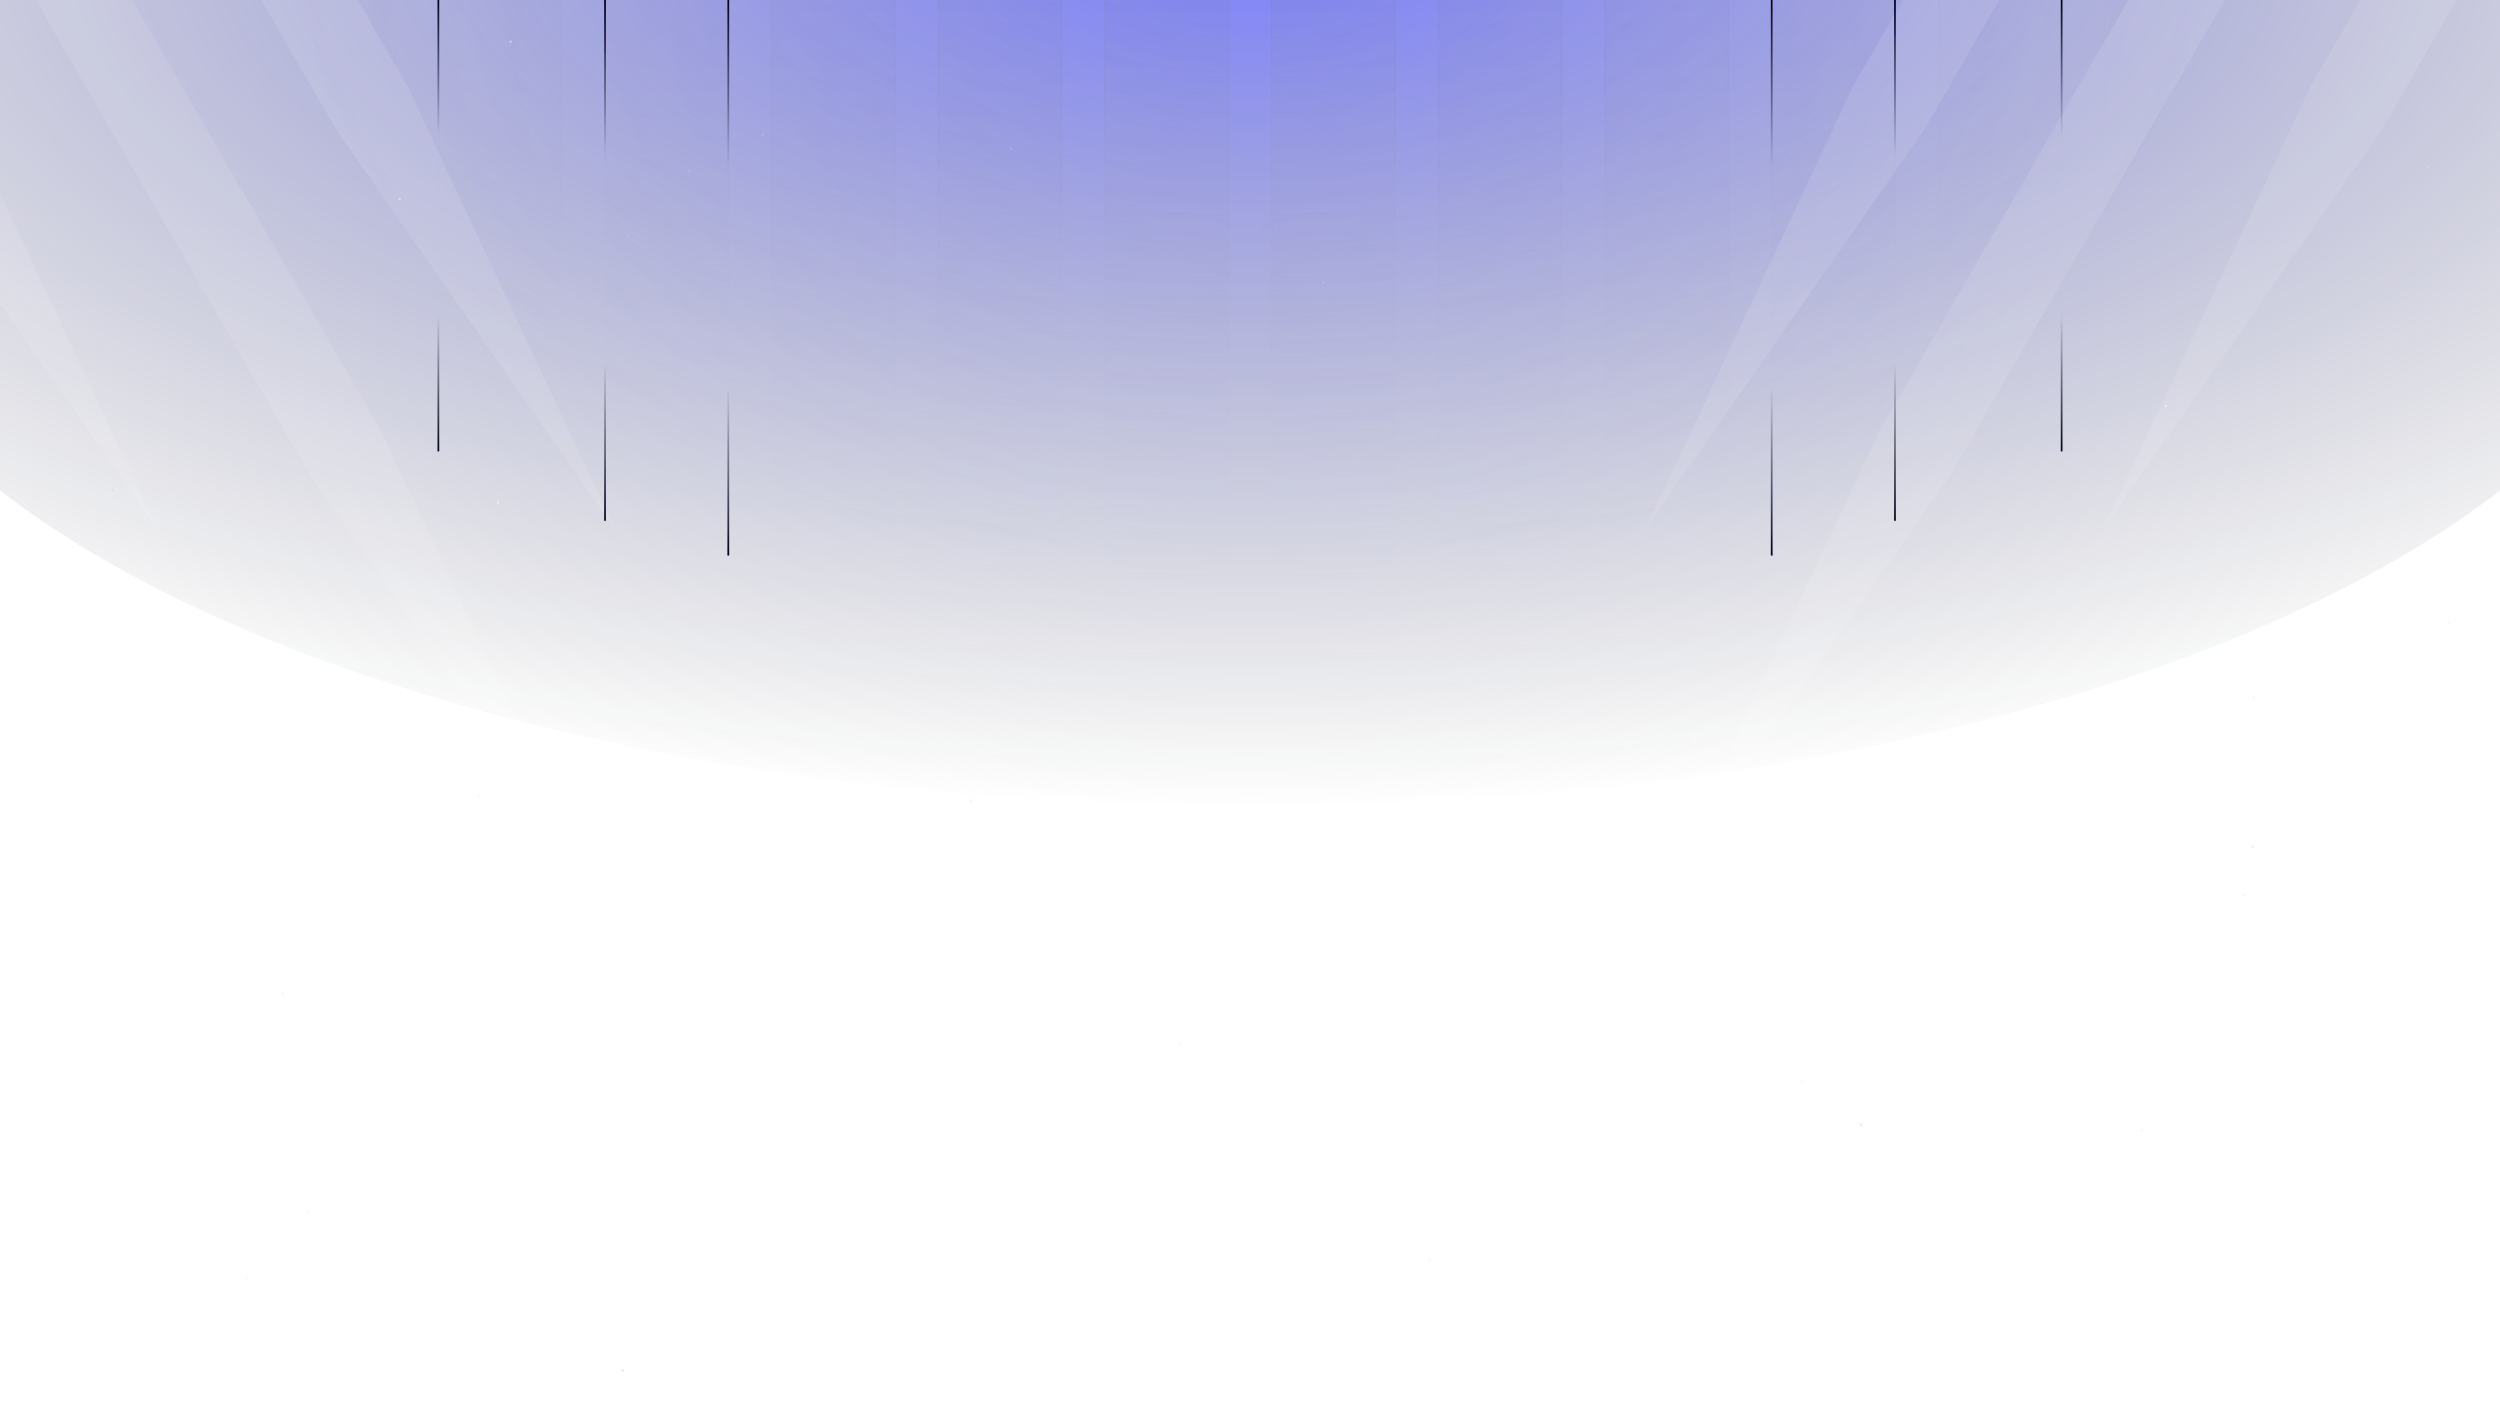 <svg width="1440" height="820" viewBox="0 0 1440 820" fill="none" xmlns="http://www.w3.org/2000/svg">
<g clip-path="url(#clip0_89001_1373)">
<ellipse cx="720" cy="111" rx="823" ry="354" fill="url(#paint0_radial_89001_1373)"/>
<g opacity="0.4">
<rect opacity="0.4" x="1072.14" y="563.792" width="1.258" height="1.258" fill="white"/>
<rect x="1318.02" y="492.966" width="1.258" height="1.258" fill="white"/>
<rect x="1246.92" y="233.197" width="1.258" height="1.258" fill="white"/>
<rect x="27.051" y="787.491" width="1.258" height="1.258" fill="white"/>
<rect opacity="0.4" x="581.753" y="85.033" width="1.258" height="1.258" fill="white"/>
<rect opacity="0.4" x="176.897" y="615" width="1.258" height="1.258" fill="white"/>
<rect opacity="0.4" x="1269.39" y="812.294" width="1.258" height="1.258" fill="white"/>
<rect x="729.192" y="552.747" width="1.258" height="1.258" fill="white"/>
<rect opacity="0.4" x="1397.83" y="95.49" width="1.258" height="1.258" fill="white"/>
<rect x="1172.1" y="514.845" width="1.258" height="1.258" fill="white"/>
<rect x="1149.78" y="793.837" width="1.258" height="1.258" fill="white"/>
<rect x="957.588" y="475.134" width="1.258" height="1.258" fill="white"/>
<rect opacity="0.4" x="808.779" y="750.69" width="1.258" height="1.258" fill="white"/>
<rect opacity="0.4" x="770.839" y="634.586" width="1.258" height="1.258" fill="white"/>
<rect opacity="0.4" x="438.894" y="76.805" width="1.258" height="1.258" fill="white"/>
<rect x="293.493" y="23.457" width="1.258" height="1.258" fill="white"/>
<rect x="286.15" y="288.822" width="1.258" height="1.258" fill="white"/>
<rect x="975.733" y="426.149" width="1.258" height="1.258" fill="white"/>
<rect opacity="0.4" x="396.523" y="97.901" width="1.258" height="1.258" fill="white"/>
<rect opacity="0.4" x="1387.84" y="280.822" width="1.258" height="1.258" fill="white"/>
<rect opacity="0.4" x="441.06" y="818.699" width="1.258" height="1.258" fill="white"/>
<rect opacity="0.4" x="1207.79" y="513.554" width="1.258" height="1.258" fill="white"/>
<rect x="1148.43" y="562.093" width="1.258" height="1.258" fill="white"/>
<rect opacity="0.4" x="526.245" y="729.627" width="1.258" height="1.258" fill="white"/>
<rect opacity="0.4" x="1184.93" y="593.846" width="1.258" height="1.258" fill="white"/>
<rect x="1126.47" y="748.231" width="1.258" height="1.258" fill="white"/>
<rect x="184.136" y="401.714" width="1.258" height="1.258" fill="white"/>
<rect x="229.587" y="114.049" width="1.258" height="1.258" fill="white"/>
<rect x="416.884" y="621.822" width="1.258" height="1.258" fill="white"/>
<rect x="137.961" y="673.654" width="1.258" height="1.258" fill="white"/>
<rect opacity="0.4" x="816.979" y="398.676" width="1.258" height="1.258" fill="white"/>
<path opacity="0.4" d="M177.428 696.792L177.768 697.71L178.686 698.05L177.768 698.39L177.428 699.308L177.088 698.39L176.17 698.05L177.088 697.71L177.428 696.792Z" fill="#C2CDE7"/>
<path d="M170.418 61.538L170.758 62.457L171.676 62.796L170.758 63.136L170.418 64.054L170.078 63.136L169.16 62.796L170.078 62.457L170.418 61.538Z" fill="#C2CDE7"/>
<path opacity="0.4" d="M276.203 457.705L276.543 458.623L277.461 458.963L276.543 459.302L276.203 460.22L275.863 459.302L274.945 458.963L275.863 458.623L276.203 457.705Z" fill="#C2CDE7"/>
<path d="M1145.09 246.492L1145.43 247.41L1146.35 247.75L1145.43 248.089L1145.09 249.008L1144.75 248.089L1143.83 247.75L1144.75 247.41L1145.09 246.492Z" fill="#C2CDE7"/>
<path opacity="0.4" d="M142.126 735.201L142.466 736.119L143.384 736.459L142.466 736.799L142.126 737.717L141.786 736.799L140.868 736.459L141.786 736.119L142.126 735.201Z" fill="#C2CDE7"/>
<path opacity="0.4" d="M559.178 460.048L559.518 460.966L560.436 461.306L559.518 461.646L559.178 462.564L558.838 461.646L557.92 461.306L558.838 460.966L559.178 460.048Z" fill="#C2CDE7"/>
<path d="M893.457 271.71L893.796 272.629L894.715 272.968L893.796 273.308L893.457 274.226L893.117 273.308L892.199 272.968L893.117 272.629L893.457 271.71Z" fill="#C2CDE7"/>
<path d="M214.788 216.833L215.128 217.751L216.046 218.091L215.128 218.43L214.788 219.349L214.448 218.43L213.53 218.091L214.448 217.751L214.788 216.833Z" fill="#C2CDE7"/>
<path opacity="0.4" d="M823.291 724.236L823.631 725.154L824.549 725.494L823.631 725.833L823.291 726.752L822.951 725.833L822.033 725.494L822.951 725.154L823.291 724.236Z" fill="#C2CDE7"/>
<path opacity="0.4" d="M1037.83 621.813L1038.17 622.731L1039.09 623.071L1038.17 623.411L1037.83 624.329L1037.49 623.411L1036.58 623.071L1037.49 622.731L1037.83 621.813Z" fill="#C2CDE7"/>
<path d="M361.881 134.229L362.221 135.147L363.139 135.487L362.221 135.827L361.881 136.745L361.542 135.827L360.623 135.487L361.542 135.147L361.881 134.229Z" fill="#C2CDE7"/>
<path d="M65.01 280.948L65.35 281.866L66.268 282.206L65.35 282.546L65.01 283.464L64.67 282.546L63.752 282.206L64.67 281.866L65.01 280.948Z" fill="#C2CDE7"/>
<path opacity="0.4" d="M1233.56 649.833L1233.9 650.752L1234.82 651.091L1233.9 651.431L1233.56 652.349L1233.22 651.431L1232.3 651.091L1233.22 650.752L1233.56 649.833Z" fill="#C2CDE7"/>
<path opacity="0.4" d="M1298.1 400.431L1298.44 401.349L1299.36 401.689L1298.44 402.028L1298.1 402.947L1297.76 402.028L1296.84 401.689L1297.76 401.349L1298.1 400.431Z" fill="#C2CDE7"/>
<path d="M1072.05 646.721L1072.38 647.64L1073.3 647.979L1072.38 648.319L1072.05 649.237L1071.71 648.319L1070.79 647.979L1071.71 647.64L1072.05 646.721Z" fill="#C2CDE7"/>
<path d="M397.146 210.375L397.485 211.293L398.404 211.633L397.485 211.973L397.146 212.891L396.806 211.973L395.888 211.633L396.806 211.293L397.146 210.375Z" fill="#C2CDE7"/>
<path opacity="0.4" d="M1292.22 514.582L1292.56 515.5L1293.48 515.84L1292.56 516.18L1292.22 517.098L1291.88 516.18L1290.96 515.84L1291.88 515.5L1292.22 514.582Z" fill="#C2CDE7"/>
<path d="M358.836 788.154L359.176 789.072L360.094 789.412L359.176 789.752L358.836 790.67L358.496 789.752L357.578 789.412L358.496 789.072L358.836 788.154Z" fill="#C2CDE7"/>
<path opacity="0.4" d="M679.917 599.726L680.257 600.644L681.175 600.984L680.257 601.323L679.917 602.242L679.578 601.323L678.659 600.984L679.578 600.644L679.917 599.726Z" fill="#C2CDE7"/>
<path d="M762.233 161.47L762.572 162.388L763.491 162.728L762.572 163.068L762.233 163.986L761.893 163.068L760.975 162.728L761.893 162.388L762.233 161.47Z" fill="#C2CDE7"/>
<path opacity="0.4" d="M1410.75 357.58L1411.09 358.499L1412.01 358.838L1411.09 359.178L1410.75 360.096L1410.41 359.178L1409.49 358.838L1410.41 358.499L1410.75 357.58Z" fill="#C2CDE7"/>
<path opacity="0.4" d="M723.545 129.468L723.885 130.387L724.803 130.726L723.885 131.066L723.545 131.984L723.205 131.066L722.287 130.726L723.205 130.387L723.545 129.468Z" fill="#C2CDE7"/>
<path opacity="0.4" d="M1274.47 215.983L1274.81 216.901L1275.73 217.241L1274.81 217.581L1274.47 218.499L1274.13 217.581L1273.21 217.241L1274.13 216.901L1274.47 215.983Z" fill="#C2CDE7"/>
<path d="M1297.61 486.58L1297.95 487.499L1298.87 487.838L1297.95 488.178L1297.61 489.096L1297.27 488.178L1296.35 487.838L1297.27 487.499L1297.61 486.58Z" fill="#C2CDE7"/>
<path opacity="0.4" d="M825.432 292.266L825.772 293.185L826.69 293.524L825.772 293.864L825.432 294.782L825.092 293.864L824.174 293.524L825.092 293.185L825.432 292.266Z" fill="#C2CDE7"/>
<path opacity="0.4" d="M162.762 570.927L163.102 571.846L164.02 572.185L163.102 572.525L162.762 573.443L162.422 572.525L161.504 572.185L162.422 571.846L162.762 570.927Z" fill="#C2CDE7"/>
</g>
</g>
<g clip-path="url(#clip1_89001_1373)">
<g clip-path="url(#clip2_89001_1373)">
<g clip-path="url(#clip3_89001_1373)">
<mask id="mask0_89001_1373" style="mask-type:luminance" maskUnits="userSpaceOnUse" x="156" y="0" width="1128" height="380">
<path d="M156 0H1284V380H156V0Z" fill="white"/>
</mask>
<g mask="url(#mask0_89001_1373)">
<mask id="mask1_89001_1373" style="mask-type:luminance" maskUnits="userSpaceOnUse" x="156" y="0" width="1128" height="380">
<path d="M156 0H1284V380H156V0Z" fill="white"/>
</mask>
<g mask="url(#mask1_89001_1373)">
<mask id="mask2_89001_1373" style="mask-type:alpha" maskUnits="userSpaceOnUse" x="156" y="-466" width="1128" height="800">
<path d="M156 -466H1284V334H156V-466Z" fill="url(#paint1_radial_89001_1373)"/>
</mask>
<g mask="url(#mask2_89001_1373)">
<path d="M156 -466H228V334H156V-466Z" fill="url(#paint2_linear_89001_1373)" fill-opacity="0.2"/>
<path d="M156.5 -465.5H227.5V333.5H156.5V-465.5Z" stroke="url(#paint3_linear_89001_1373)" stroke-opacity="0.2"/>
<path d="M252 -466H324V334H252V-466Z" fill="url(#paint4_linear_89001_1373)" fill-opacity="0.2"/>
<path d="M252.5 -465.5H323.5V333.5H252.5V-465.5Z" stroke="url(#paint5_linear_89001_1373)" stroke-opacity="0.2"/>
<path d="M348 -466H420V334H348V-466Z" fill="url(#paint6_linear_89001_1373)" fill-opacity="0.2"/>
<path d="M348.5 -465.5H419.5V333.5H348.5V-465.5Z" stroke="url(#paint7_linear_89001_1373)" stroke-opacity="0.2"/>
<path d="M444 -466H516V334H444V-466Z" fill="url(#paint8_linear_89001_1373)" fill-opacity="0.2"/>
<path d="M444.5 -465.5H515.5V333.5H444.5V-465.5Z" stroke="url(#paint9_linear_89001_1373)" stroke-opacity="0.2"/>
<path d="M540 -466H612V334H540V-466Z" fill="url(#paint10_linear_89001_1373)" fill-opacity="0.2"/>
<path d="M540.5 -465.5H611.5V333.5H540.5V-465.5Z" stroke="url(#paint11_linear_89001_1373)" stroke-opacity="0.2"/>
<path d="M636 -466H708V334H636V-466Z" fill="url(#paint12_linear_89001_1373)" fill-opacity="0.2"/>
<path d="M636.5 -465.5H707.5V333.5H636.5V-465.5Z" stroke="url(#paint13_linear_89001_1373)" stroke-opacity="0.2"/>
<path d="M732 -466H804V334H732V-466Z" fill="url(#paint14_linear_89001_1373)" fill-opacity="0.2"/>
<path d="M732.5 -465.5H803.5V333.5H732.5V-465.5Z" stroke="url(#paint15_linear_89001_1373)" stroke-opacity="0.2"/>
<path d="M828 -466H900V334H828V-466Z" fill="url(#paint16_linear_89001_1373)" fill-opacity="0.2"/>
<path d="M828.5 -465.5H899.5V333.5H828.5V-465.5Z" stroke="url(#paint17_linear_89001_1373)" stroke-opacity="0.2"/>
<path d="M924 -466H996V334H924V-466Z" fill="url(#paint18_linear_89001_1373)" fill-opacity="0.2"/>
<path d="M924.5 -465.5H995.5V333.5H924.5V-465.5Z" stroke="url(#paint19_linear_89001_1373)" stroke-opacity="0.2"/>
<path d="M1020 -466H1092V334H1020V-466Z" fill="url(#paint20_linear_89001_1373)" fill-opacity="0.2"/>
<path d="M1020.5 -465.5H1091.5V333.5H1020.5V-465.5Z" stroke="url(#paint21_linear_89001_1373)" stroke-opacity="0.2"/>
<path d="M1116 -466H1188V334H1116V-466Z" fill="url(#paint22_linear_89001_1373)" fill-opacity="0.2"/>
<path d="M1116.5 -465.5H1187.5V333.5H1116.5V-465.5Z" stroke="url(#paint23_linear_89001_1373)" stroke-opacity="0.2"/>
<path d="M1212 -466H1284V334H1212V-466Z" fill="url(#paint24_linear_89001_1373)" fill-opacity="0.2"/>
<path d="M1212.5 -465.5H1283.5V333.5H1212.5V-465.5Z" stroke="url(#paint25_linear_89001_1373)" stroke-opacity="0.2"/>
</g>
</g>
</g>
</g>
</g>
</g>
<g clip-path="url(#clip4_89001_1373)">
<g clip-path="url(#clip5_89001_1373)">
<g clip-path="url(#clip6_89001_1373)">
<mask id="mask3_89001_1373" style="mask-type:luminance" maskUnits="userSpaceOnUse" x="607" y="-250" width="1440" height="800">
<path d="M607 -250H2047V550H607V-250Z" fill="white"/>
</mask>
<g mask="url(#mask3_89001_1373)">
<g filter="url(#filter0_f_89001_1373)">
<path d="M1532 -530.087L1724.78 -816L1573.57 -506.087L1123.57 273.336L962.785 503.823L1082 249.336L1532 -530.087Z" fill="white" fill-opacity="0.1"/>
</g>
<g filter="url(#filter1_f_89001_1373)">
<path d="M1780.6 -729.087L1973.39 -1015L1822.17 -705.087L1372.17 74.336L1211.39 304.823L1330.6 50.336L1780.6 -729.087Z" fill="white" fill-opacity="0.1"/>
</g>
<g filter="url(#filter2_f_89001_1373)">
</g>
<g filter="url(#filter3_f_89001_1373)">
<path d="M1517 -729.087L1709.78 -1015L1558.57 -705.087L1108.57 74.336L947.785 304.823L1067 50.336L1517 -729.087Z" fill="white" fill-opacity="0.1"/>
</g>
<g filter="url(#filter4_f_89001_1373)">
</g>
</g>
</g>
</g>
</g>
<g clip-path="url(#clip7_89001_1373)">
<g clip-path="url(#clip8_89001_1373)">
<g clip-path="url(#clip9_89001_1373)">
<mask id="mask4_89001_1373" style="mask-type:luminance" maskUnits="userSpaceOnUse" x="-745" y="-250" width="1440" height="800">
<path d="M695 -250H-745V550H695V-250Z" fill="white"/>
</mask>
<g mask="url(#mask4_89001_1373)">
<g filter="url(#filter5_f_89001_1373)">
<path d="M-230 -530.087L-422.78 -816L-271.569 -506.087L178.431 273.336L339.215 503.823L220 249.336L-230 -530.087Z" fill="white" fill-opacity="0.1"/>
</g>
<g filter="url(#filter6_f_89001_1373)">
<path d="M-478.6 -729.087L-671.39 -1015L-520.17 -705.087L-70.172 74.336L90.613 304.823L-28.603 50.336L-478.6 -729.087Z" fill="white" fill-opacity="0.1"/>
</g>
<g filter="url(#filter7_f_89001_1373)">
<path d="M-215 -729.087L-407.78 -1015L-256.569 -705.087L193.431 74.336L354.215 304.823L235 50.336L-215 -729.087Z" fill="white" fill-opacity="0.1"/>
</g>
<g filter="url(#filter8_f_89001_1373)">
</g>
</g>
</g>
</g>
</g>
<rect width="1" height="260" transform="translate(252)" fill="url(#paint26_linear_89001_1373)"/>
<g clip-path="url(#clip10_89001_1373)">
<rect x="348" y="-89.24" width="1" height="120" rx="0.5" fill="url(#paint27_linear_89001_1373)"/>
<rect width="1" height="300" transform="translate(348)" fill="url(#paint28_linear_89001_1373)"/>
</g>
<g clip-path="url(#clip11_89001_1373)">
<rect x="419" y="290.42" width="1" height="80" rx="0.5" fill="url(#paint29_linear_89001_1373)"/>
<rect width="1" height="320" transform="translate(419)" fill="url(#paint30_linear_89001_1373)"/>
</g>
<g clip-path="url(#clip12_89001_1373)">
<rect x="1020" y="290.42" width="1" height="80" rx="0.5" fill="url(#paint31_linear_89001_1373)"/>
<rect width="1" height="320" transform="translate(1020)" fill="url(#paint32_linear_89001_1373)"/>
</g>
<g clip-path="url(#clip13_89001_1373)">
<rect x="1091" y="-98.97" width="1" height="120" rx="0.5" fill="url(#paint33_linear_89001_1373)"/>
<rect width="1" height="300" transform="translate(1091)" fill="url(#paint34_linear_89001_1373)"/>
</g>
<rect width="1" height="260" transform="translate(1187)" fill="url(#paint35_linear_89001_1373)"/>
<defs>
<filter id="filter0_f_89001_1373" x="882.785" y="-896" width="921.995" height="1479.82" filterUnits="userSpaceOnUse" color-interpolation-filters="sRGB">
<feFlood flood-opacity="0" result="BackgroundImageFix"/>
<feBlend mode="normal" in="SourceGraphic" in2="BackgroundImageFix" result="shape"/>
<feGaussianBlur stdDeviation="40" result="effect1_foregroundBlur_89001_1373"/>
</filter>
<filter id="filter1_f_89001_1373" x="1151.39" y="-1075" width="882.003" height="1439.82" filterUnits="userSpaceOnUse" color-interpolation-filters="sRGB">
<feFlood flood-opacity="0" result="BackgroundImageFix"/>
<feBlend mode="normal" in="SourceGraphic" in2="BackgroundImageFix" result="shape"/>
<feGaussianBlur stdDeviation="30" result="effect1_foregroundBlur_89001_1373"/>
</filter>
<filter id="filter2_f_89001_1373" x="1403.78" y="-1294" width="921.995" height="1479.82" filterUnits="userSpaceOnUse" color-interpolation-filters="sRGB">
<feFlood flood-opacity="0" result="BackgroundImageFix"/>
<feBlend mode="normal" in="SourceGraphic" in2="BackgroundImageFix" result="shape"/>
<feGaussianBlur stdDeviation="40" result="effect1_foregroundBlur_89001_1373"/>
</filter>
<filter id="filter3_f_89001_1373" x="887.785" y="-1075" width="881.995" height="1439.82" filterUnits="userSpaceOnUse" color-interpolation-filters="sRGB">
<feFlood flood-opacity="0" result="BackgroundImageFix"/>
<feBlend mode="normal" in="SourceGraphic" in2="BackgroundImageFix" result="shape"/>
<feGaussianBlur stdDeviation="30" result="effect1_foregroundBlur_89001_1373"/>
</filter>
<filter id="filter4_f_89001_1373" x="882.785" y="-1400" width="921.995" height="1479.82" filterUnits="userSpaceOnUse" color-interpolation-filters="sRGB">
<feFlood flood-opacity="0" result="BackgroundImageFix"/>
<feBlend mode="normal" in="SourceGraphic" in2="BackgroundImageFix" result="shape"/>
<feGaussianBlur stdDeviation="40" result="effect1_foregroundBlur_89001_1373"/>
</filter>
<filter id="filter5_f_89001_1373" x="-502.78" y="-896" width="921.995" height="1479.82" filterUnits="userSpaceOnUse" color-interpolation-filters="sRGB">
<feFlood flood-opacity="0" result="BackgroundImageFix"/>
<feBlend mode="normal" in="SourceGraphic" in2="BackgroundImageFix" result="shape"/>
<feGaussianBlur stdDeviation="40" result="effect1_foregroundBlur_89001_1373"/>
</filter>
<filter id="filter6_f_89001_1373" x="-731.39" y="-1075" width="882.003" height="1439.82" filterUnits="userSpaceOnUse" color-interpolation-filters="sRGB">
<feFlood flood-opacity="0" result="BackgroundImageFix"/>
<feBlend mode="normal" in="SourceGraphic" in2="BackgroundImageFix" result="shape"/>
<feGaussianBlur stdDeviation="30" result="effect1_foregroundBlur_89001_1373"/>
</filter>
<filter id="filter7_f_89001_1373" x="-467.78" y="-1075" width="881.995" height="1439.82" filterUnits="userSpaceOnUse" color-interpolation-filters="sRGB">
<feFlood flood-opacity="0" result="BackgroundImageFix"/>
<feBlend mode="normal" in="SourceGraphic" in2="BackgroundImageFix" result="shape"/>
<feGaussianBlur stdDeviation="30" result="effect1_foregroundBlur_89001_1373"/>
</filter>
<filter id="filter8_f_89001_1373" x="-502.78" y="-1400" width="921.995" height="1479.82" filterUnits="userSpaceOnUse" color-interpolation-filters="sRGB">
<feFlood flood-opacity="0" result="BackgroundImageFix"/>
<feBlend mode="normal" in="SourceGraphic" in2="BackgroundImageFix" result="shape"/>
<feGaussianBlur stdDeviation="40" result="effect1_foregroundBlur_89001_1373"/>
</filter>
<radialGradient id="paint0_radial_89001_1373" cx="0" cy="0" r="1" gradientUnits="userSpaceOnUse" gradientTransform="translate(720 -37.704) rotate(90) scale(502.704 1168.72)">
<stop stop-color="#232BFF" stop-opacity="0.6"/>
<stop offset="1" stop-color="#0B0E14" stop-opacity="0"/>
</radialGradient>
<radialGradient id="paint1_radial_89001_1373" cx="0" cy="0" r="1" gradientUnits="userSpaceOnUse" gradientTransform="translate(720 -66) rotate(90) scale(400 564)">
<stop stop-color="#D9D9D9"/>
<stop offset="1" stop-color="#D9D9D9" stop-opacity="0"/>
</radialGradient>
<linearGradient id="paint2_linear_89001_1373" x1="192" y1="-466" x2="192" y2="334" gradientUnits="userSpaceOnUse">
<stop stop-color="#02031C" stop-opacity="0"/>
<stop offset="1" stop-color="#CECEFB"/>
</linearGradient>
<linearGradient id="paint3_linear_89001_1373" x1="192" y1="-466" x2="192" y2="334" gradientUnits="userSpaceOnUse">
<stop stop-color="#02031C" stop-opacity="0"/>
<stop offset="1" stop-color="#CECEFB"/>
</linearGradient>
<linearGradient id="paint4_linear_89001_1373" x1="288" y1="-466" x2="288" y2="334" gradientUnits="userSpaceOnUse">
<stop stop-color="#02031C" stop-opacity="0"/>
<stop offset="1" stop-color="#CECEFB"/>
</linearGradient>
<linearGradient id="paint5_linear_89001_1373" x1="288" y1="-466" x2="288" y2="334" gradientUnits="userSpaceOnUse">
<stop stop-color="#02031C" stop-opacity="0"/>
<stop offset="1" stop-color="#CECEFB"/>
</linearGradient>
<linearGradient id="paint6_linear_89001_1373" x1="384" y1="-466" x2="384" y2="334" gradientUnits="userSpaceOnUse">
<stop stop-color="#02031C" stop-opacity="0"/>
<stop offset="1" stop-color="#CECEFB"/>
</linearGradient>
<linearGradient id="paint7_linear_89001_1373" x1="384" y1="-466" x2="384" y2="334" gradientUnits="userSpaceOnUse">
<stop stop-color="#02031C" stop-opacity="0"/>
<stop offset="1" stop-color="#CECEFB"/>
</linearGradient>
<linearGradient id="paint8_linear_89001_1373" x1="480" y1="-466" x2="480" y2="334" gradientUnits="userSpaceOnUse">
<stop stop-color="#02031C" stop-opacity="0"/>
<stop offset="1" stop-color="#CECEFB"/>
</linearGradient>
<linearGradient id="paint9_linear_89001_1373" x1="480" y1="-466" x2="480" y2="334" gradientUnits="userSpaceOnUse">
<stop stop-color="#02031C" stop-opacity="0"/>
<stop offset="1" stop-color="#CECEFB"/>
</linearGradient>
<linearGradient id="paint10_linear_89001_1373" x1="576" y1="-466" x2="576" y2="334" gradientUnits="userSpaceOnUse">
<stop stop-color="#02031C" stop-opacity="0"/>
<stop offset="1" stop-color="#CECEFB"/>
</linearGradient>
<linearGradient id="paint11_linear_89001_1373" x1="576" y1="-466" x2="576" y2="334" gradientUnits="userSpaceOnUse">
<stop stop-color="#02031C" stop-opacity="0"/>
<stop offset="1" stop-color="#CECEFB"/>
</linearGradient>
<linearGradient id="paint12_linear_89001_1373" x1="672" y1="-466" x2="672" y2="334" gradientUnits="userSpaceOnUse">
<stop stop-color="#02031C" stop-opacity="0"/>
<stop offset="1" stop-color="#CECEFB"/>
</linearGradient>
<linearGradient id="paint13_linear_89001_1373" x1="672" y1="-466" x2="672" y2="334" gradientUnits="userSpaceOnUse">
<stop stop-color="#02031C" stop-opacity="0"/>
<stop offset="1" stop-color="#CECEFB"/>
</linearGradient>
<linearGradient id="paint14_linear_89001_1373" x1="768" y1="-466" x2="768" y2="334" gradientUnits="userSpaceOnUse">
<stop stop-color="#02031C" stop-opacity="0"/>
<stop offset="1" stop-color="#CECEFB"/>
</linearGradient>
<linearGradient id="paint15_linear_89001_1373" x1="768" y1="-466" x2="768" y2="334" gradientUnits="userSpaceOnUse">
<stop stop-color="#02031C" stop-opacity="0"/>
<stop offset="1" stop-color="#CECEFB"/>
</linearGradient>
<linearGradient id="paint16_linear_89001_1373" x1="864" y1="-466" x2="864" y2="334" gradientUnits="userSpaceOnUse">
<stop stop-color="#02031C" stop-opacity="0"/>
<stop offset="1" stop-color="#CECEFB"/>
</linearGradient>
<linearGradient id="paint17_linear_89001_1373" x1="864" y1="-466" x2="864" y2="334" gradientUnits="userSpaceOnUse">
<stop stop-color="#02031C" stop-opacity="0"/>
<stop offset="1" stop-color="#CECEFB"/>
</linearGradient>
<linearGradient id="paint18_linear_89001_1373" x1="960" y1="-466" x2="960" y2="334" gradientUnits="userSpaceOnUse">
<stop stop-color="#02031C" stop-opacity="0"/>
<stop offset="1" stop-color="#CECEFB"/>
</linearGradient>
<linearGradient id="paint19_linear_89001_1373" x1="960" y1="-466" x2="960" y2="334" gradientUnits="userSpaceOnUse">
<stop stop-color="#02031C" stop-opacity="0"/>
<stop offset="1" stop-color="#CECEFB"/>
</linearGradient>
<linearGradient id="paint20_linear_89001_1373" x1="1056" y1="-466" x2="1056" y2="334" gradientUnits="userSpaceOnUse">
<stop stop-color="#02031C" stop-opacity="0"/>
<stop offset="1" stop-color="#CECEFB"/>
</linearGradient>
<linearGradient id="paint21_linear_89001_1373" x1="1056" y1="-466" x2="1056" y2="334" gradientUnits="userSpaceOnUse">
<stop stop-color="#02031C" stop-opacity="0"/>
<stop offset="1" stop-color="#CECEFB"/>
</linearGradient>
<linearGradient id="paint22_linear_89001_1373" x1="1152" y1="-466" x2="1152" y2="334" gradientUnits="userSpaceOnUse">
<stop stop-color="#02031C" stop-opacity="0"/>
<stop offset="1" stop-color="#CECEFB"/>
</linearGradient>
<linearGradient id="paint23_linear_89001_1373" x1="1152" y1="-466" x2="1152" y2="334" gradientUnits="userSpaceOnUse">
<stop stop-color="#02031C" stop-opacity="0"/>
<stop offset="1" stop-color="#CECEFB"/>
</linearGradient>
<linearGradient id="paint24_linear_89001_1373" x1="1248" y1="-466" x2="1248" y2="334" gradientUnits="userSpaceOnUse">
<stop stop-color="#02031C" stop-opacity="0"/>
<stop offset="1" stop-color="#CECEFB"/>
</linearGradient>
<linearGradient id="paint25_linear_89001_1373" x1="1248" y1="-466" x2="1248" y2="334" gradientUnits="userSpaceOnUse">
<stop stop-color="#02031C" stop-opacity="0"/>
<stop offset="1" stop-color="#CECEFB"/>
</linearGradient>
<linearGradient id="paint26_linear_89001_1373" x1="0.5" y1="0" x2="0.5" y2="260" gradientUnits="userSpaceOnUse">
<stop stop-color="#02031C"/>
<stop offset="0.3" stop-color="#02031C" stop-opacity="0"/>
<stop offset="0.697" stop-color="#02031C" stop-opacity="0"/>
<stop offset="1" stop-color="#02031C"/>
</linearGradient>
<linearGradient id="paint27_linear_89001_1373" x1="348.5" y1="-89.24" x2="348.5" y2="30.76" gradientUnits="userSpaceOnUse">
<stop offset="0.195" stop-color="#02031C" stop-opacity="0"/>
<stop offset="1" stop-color="#865BFF" stop-opacity="0.5"/>
</linearGradient>
<linearGradient id="paint28_linear_89001_1373" x1="0.5" y1="0" x2="0.5" y2="300" gradientUnits="userSpaceOnUse">
<stop stop-color="#02031C"/>
<stop offset="0.3" stop-color="#02031C" stop-opacity="0"/>
<stop offset="0.697" stop-color="#02031C" stop-opacity="0"/>
<stop offset="1" stop-color="#02031C"/>
</linearGradient>
<linearGradient id="paint29_linear_89001_1373" x1="419.5" y1="290.42" x2="419.5" y2="370.42" gradientUnits="userSpaceOnUse">
<stop offset="0.195" stop-color="#02031C" stop-opacity="0"/>
<stop offset="1" stop-color="#865BFF" stop-opacity="0.8"/>
</linearGradient>
<linearGradient id="paint30_linear_89001_1373" x1="0.5" y1="0" x2="0.5" y2="320" gradientUnits="userSpaceOnUse">
<stop stop-color="#02031C"/>
<stop offset="0.3" stop-color="#02031C" stop-opacity="0"/>
<stop offset="0.697" stop-color="#02031C" stop-opacity="0"/>
<stop offset="1" stop-color="#02031C"/>
</linearGradient>
<linearGradient id="paint31_linear_89001_1373" x1="1020.5" y1="290.42" x2="1020.5" y2="370.42" gradientUnits="userSpaceOnUse">
<stop offset="0.195" stop-color="#02031C" stop-opacity="0"/>
<stop offset="1" stop-color="#865BFF" stop-opacity="0.8"/>
</linearGradient>
<linearGradient id="paint32_linear_89001_1373" x1="0.5" y1="0" x2="0.5" y2="320" gradientUnits="userSpaceOnUse">
<stop stop-color="#02031C"/>
<stop offset="0.3" stop-color="#02031C" stop-opacity="0"/>
<stop offset="0.697" stop-color="#02031C" stop-opacity="0"/>
<stop offset="1" stop-color="#02031C"/>
</linearGradient>
<linearGradient id="paint33_linear_89001_1373" x1="1091.5" y1="-98.97" x2="1091.5" y2="21.03" gradientUnits="userSpaceOnUse">
<stop offset="0.195" stop-color="#02031C" stop-opacity="0"/>
<stop offset="1" stop-color="#865BFF" stop-opacity="0.5"/>
</linearGradient>
<linearGradient id="paint34_linear_89001_1373" x1="0.5" y1="0" x2="0.5" y2="300" gradientUnits="userSpaceOnUse">
<stop stop-color="#02031C"/>
<stop offset="0.3" stop-color="#02031C" stop-opacity="0"/>
<stop offset="0.697" stop-color="#02031C" stop-opacity="0"/>
<stop offset="1" stop-color="#02031C"/>
</linearGradient>
<linearGradient id="paint35_linear_89001_1373" x1="0.5" y1="0" x2="0.5" y2="260" gradientUnits="userSpaceOnUse">
<stop stop-color="#02031C"/>
<stop offset="0.3" stop-color="#02031C" stop-opacity="0"/>
<stop offset="0.697" stop-color="#02031C" stop-opacity="0"/>
<stop offset="1" stop-color="#02031C"/>
</linearGradient>
<clipPath id="clip0_89001_1373">
<rect width="1440" height="820" fill="white"/>
</clipPath>
<clipPath id="clip1_89001_1373">
<rect width="1128" height="380" fill="white" transform="translate(156)"/>
</clipPath>
<clipPath id="clip2_89001_1373">
<rect width="1128" height="380" fill="white" transform="translate(156)"/>
</clipPath>
<clipPath id="clip3_89001_1373">
<rect width="1128" height="380" fill="white" transform="translate(156)"/>
</clipPath>
<clipPath id="clip4_89001_1373">
<rect width="1440" height="800" fill="white" transform="translate(607 -250)"/>
</clipPath>
<clipPath id="clip5_89001_1373">
<rect width="1440" height="800" fill="white" transform="translate(607 -250)"/>
</clipPath>
<clipPath id="clip6_89001_1373">
<rect width="1440" height="800" fill="white" transform="translate(607 -250)"/>
</clipPath>
<clipPath id="clip7_89001_1373">
<rect width="1440" height="800" fill="white" transform="matrix(-1 0 0 1 695 -250)"/>
</clipPath>
<clipPath id="clip8_89001_1373">
<rect width="1440" height="800" fill="white" transform="matrix(-1 0 0 1 695 -250)"/>
</clipPath>
<clipPath id="clip9_89001_1373">
<rect width="1440" height="800" fill="white" transform="matrix(-1 0 0 1 695 -250)"/>
</clipPath>
<clipPath id="clip10_89001_1373">
<rect width="1" height="300" fill="white" transform="translate(348)"/>
</clipPath>
<clipPath id="clip11_89001_1373">
<rect width="1" height="320" fill="white" transform="translate(419)"/>
</clipPath>
<clipPath id="clip12_89001_1373">
<rect width="1" height="320" fill="white" transform="translate(1020)"/>
</clipPath>
<clipPath id="clip13_89001_1373">
<rect width="1" height="300" fill="white" transform="translate(1091)"/>
</clipPath>
</defs>
</svg>
